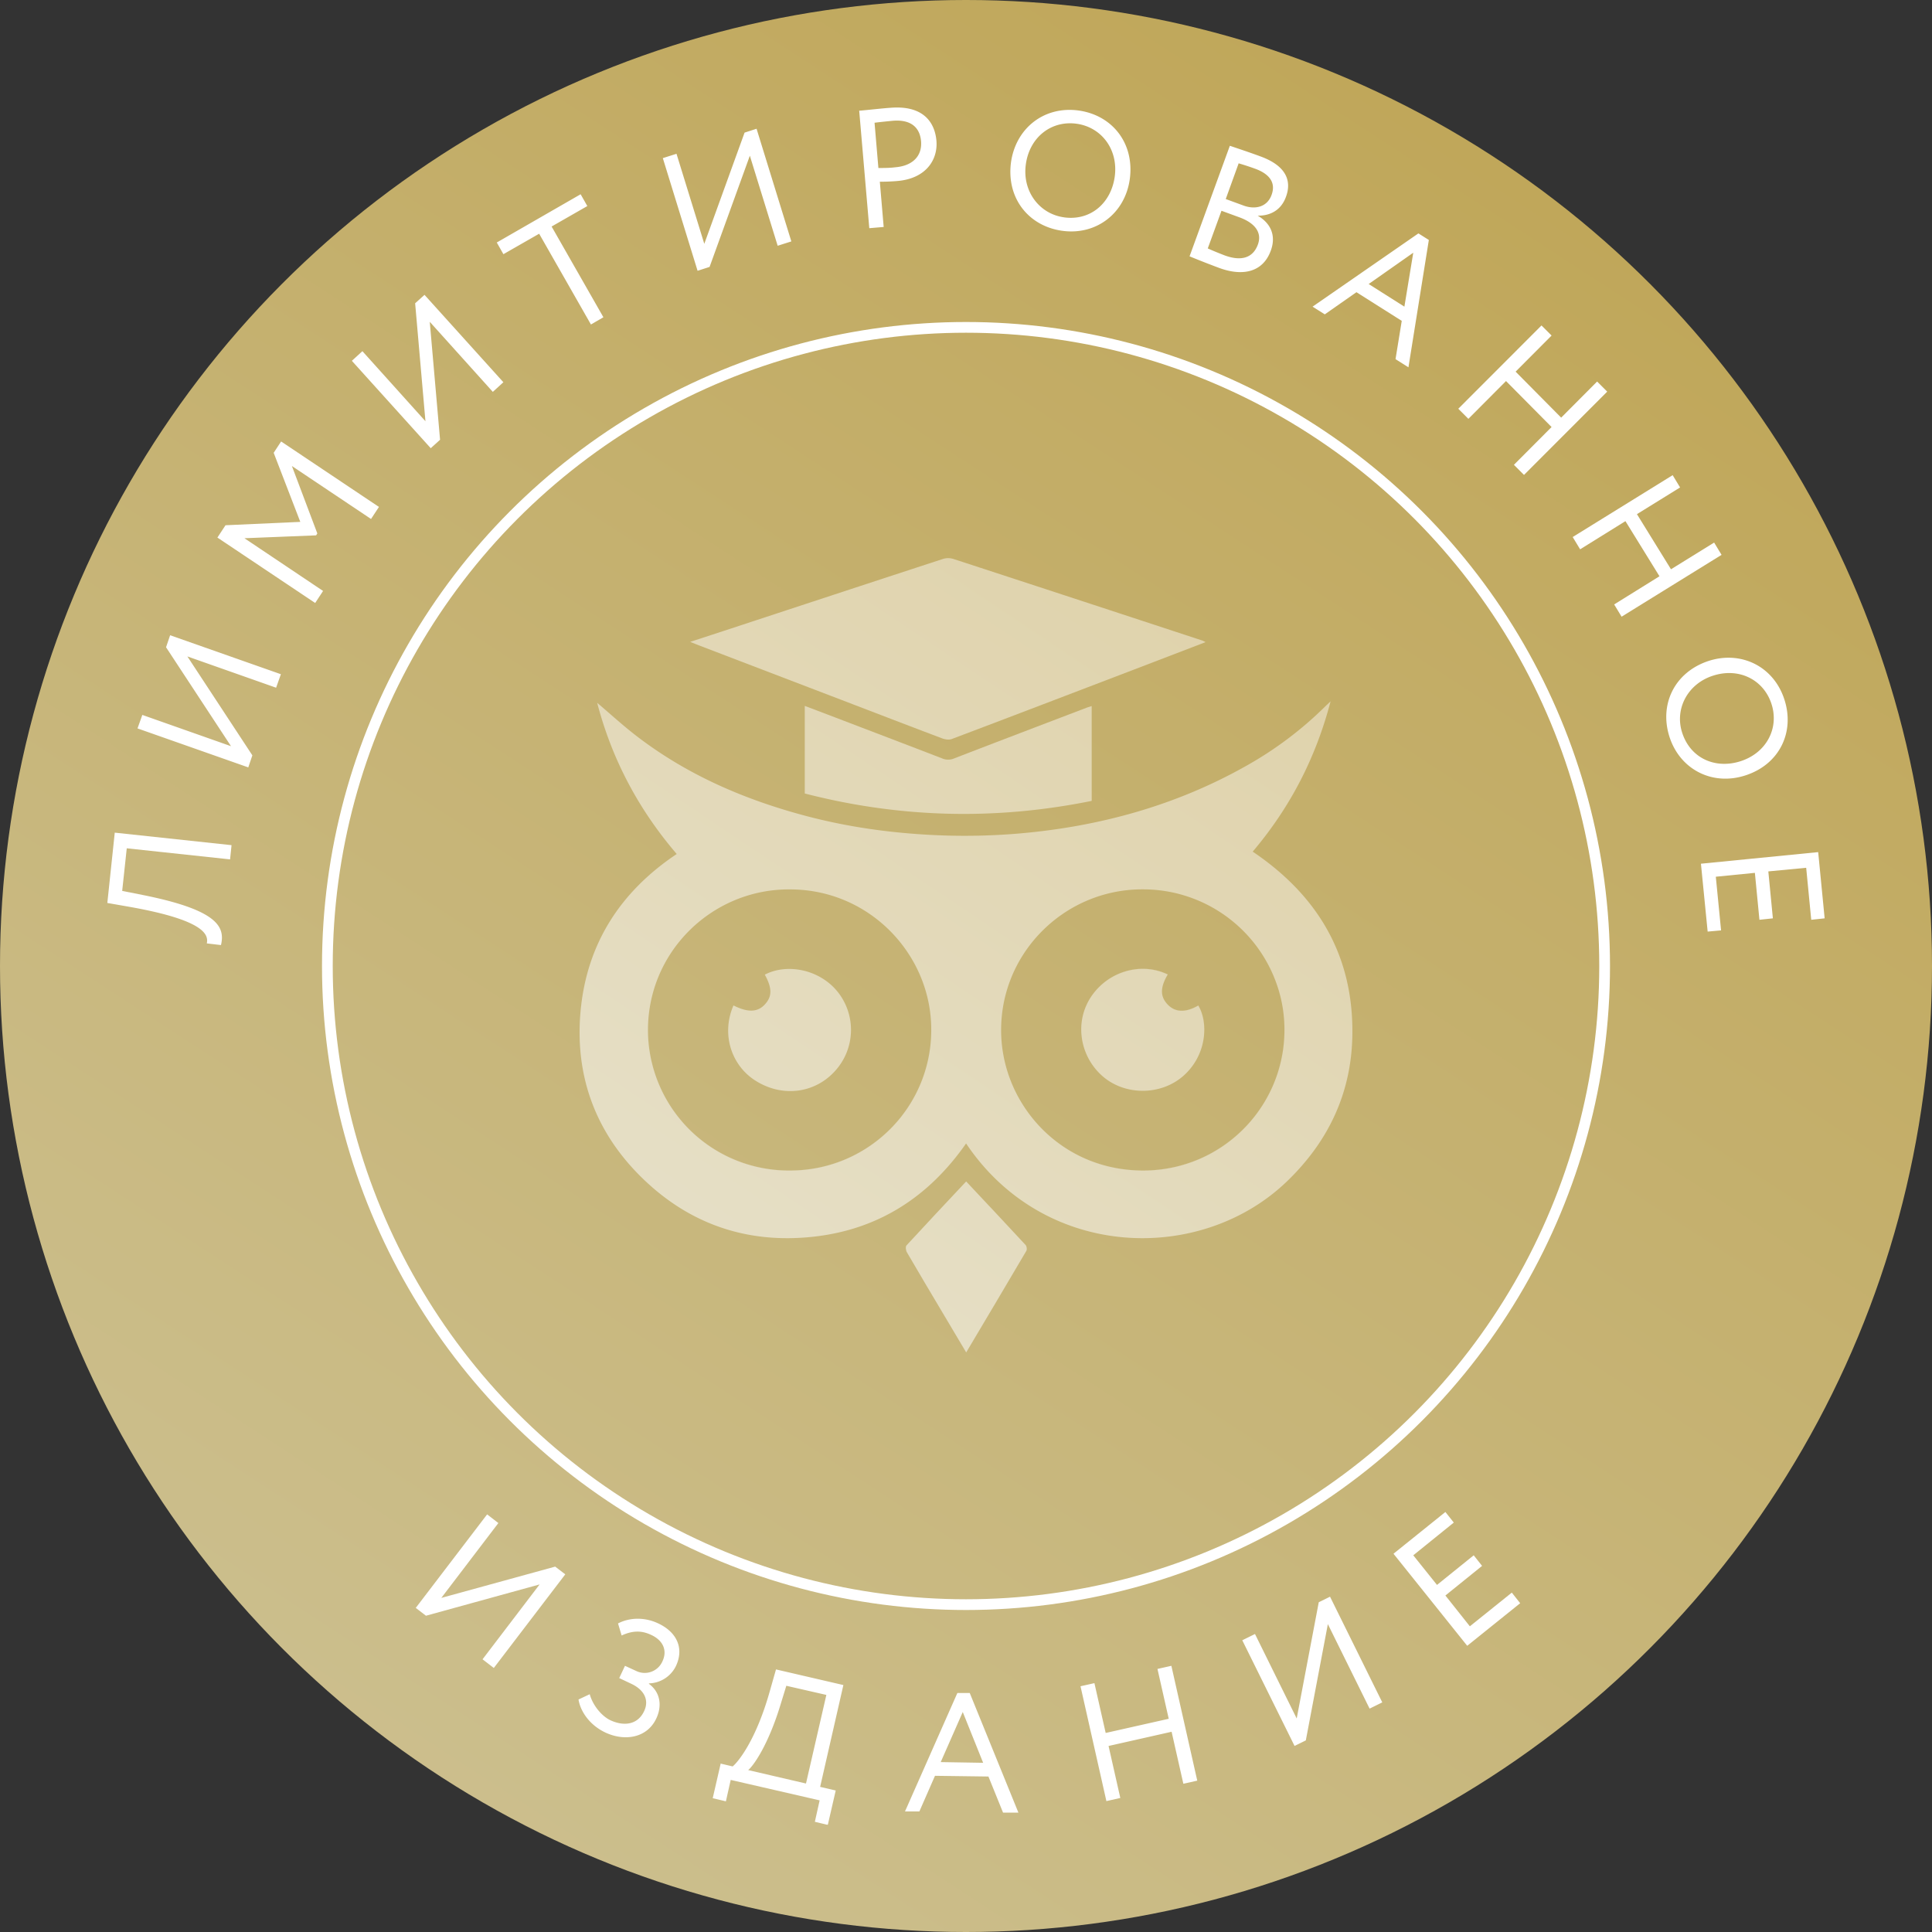 <svg width="90" height="90" fill="none" xmlns="http://www.w3.org/2000/svg"><rect width="100%" height="100%" fill="#333333" stroke="none"/><g clip-path="url(#clip0_4497_5993)"><circle cx="45" cy="45" r="45" fill="url(#paint0_linear_4497_5993)"/><circle cx="45" cy="45" r="29.75" stroke="#fff" stroke-width=".5"/><g clip-path="url(#clip1_4497_5993)" fill="#fff"><path d="M5.905 39.517l-.213 1.985 1.017.202c3.428.695 3.786 1.469 3.585 2.321l-.66-.078c.08-.382-.044-1.066-3.55-1.694L5 42.063l.346-3.275 5.44.583-.068.662-4.813-.516zm5.661-3.769l-5.16-1.816.224-.628 4.132 1.457-3.027-4.609.19-.56 5.16 1.816-.223.628-4.133-1.457 3.027 4.608-.19.561zm-1.43-10.719l.369-.561 3.484-.157-1.24-3.218.347-.528 4.557 3.05-.369.561-3.686-2.467 1.184 3.14-.056.09-3.339.134 3.663 2.456-.368.561-4.557-3.05.011-.011zm9.929-4.15l-3.674-4.071.491-.449 2.937 3.264-.48-5.495.436-.393 3.674 4.071-.491.449-2.938-3.264.48 5.495-.435.393zm3.085-9.587l3.898-2.243.312.55-1.664.953 2.413 4.227-.581.337-2.412-4.228-1.665.953-.312-.55h.01zm9.346 1.322l-1.619-5.248.637-.202 1.295 4.194 1.876-5.18.559-.18 1.62 5.248-.637.202-1.296-4.194-1.876 5.18-.559.18zm7.999-1.984l-.47-5.473c.302-.022 1.084-.112 1.43-.134 1.552-.135 2.089.672 2.167 1.525.078.886-.48 1.771-1.82 1.884a9.143 9.143 0 01-.816.033l.179 2.108-.66.056h-.01zm.245-4.912l.179 2.108c.268 0 .525 0 .793-.034.804-.067 1.25-.527 1.195-1.21-.056-.651-.48-1.032-1.34-.954-.224.023-.57.056-.827.09zm9.492-.572c1.575.213 2.614 1.514 2.401 3.174-.212 1.615-1.563 2.646-3.138 2.433-1.575-.213-2.613-1.514-2.401-3.173.212-1.582 1.519-2.647 3.138-2.434zm-.659 4.98c1.24.167 2.19-.674 2.357-1.907.167-1.267-.626-2.299-1.787-2.456-1.184-.157-2.19.64-2.357 1.906-.167 1.234.626 2.3 1.787 2.456zm7.728-3.332c.29.1.939.314 1.419.493 1.229.449 1.452 1.167 1.184 1.884-.235.65-.77.886-1.318.875.603.348.871.92.614 1.626-.38 1.043-1.351 1.2-2.412.807a46.951 46.951 0 01-1.374-.538l1.876-5.147h.011zM56.9 9.822l-.637 1.75c.167.078.491.212.782.324.76.28 1.318.135 1.552-.504.201-.55-.123-.998-.86-1.268l-.826-.302H56.9zm.804-2.22l-.604 1.67.827.303c.547.202 1.106.067 1.307-.493.2-.539-.056-.954-.737-1.212a12.43 12.43 0 00-.782-.257l-.011-.012zm8.377 3.274l.48.303-.95 5.932-.602-.381.29-1.783-2.11-1.335-1.475 1.032-.57-.359 4.926-3.409h.011zm-2.323 2.355l1.664 1.054.413-2.512-2.077 1.458zm8.52 6.661l-2.122-2.141-1.753 1.76-.47-.47 3.876-3.88.47.47-1.676 1.682 2.122 2.142 1.675-1.682.47.471-3.876 3.88-.47-.471 1.754-1.76zm5.027 6.953l-1.586-2.568-2.111 1.312-.346-.572 4.657-2.882.346.572-2.01 1.244 1.586 2.568 2.01-1.244.346.572-4.657 2.881-.346-.571 2.11-1.312zm5.819 5.742c.491 1.513-.224 3.016-1.81 3.532-1.54.505-3.048-.27-3.54-1.783-.491-1.514.224-3.016 1.81-3.544 1.507-.493 3.037.236 3.54 1.795zm-4.758 1.558c.391 1.19 1.553 1.694 2.725 1.312 1.206-.392 1.798-1.547 1.43-2.669-.369-1.132-1.52-1.704-2.725-1.311-1.184.38-1.798 1.558-1.43 2.668zm6.332 5.551l.301 3.084-.625.067-.235-2.422-1.764.168.212 2.187-.626.067-.212-2.186-1.82.18.245 2.5-.625.056-.313-3.162 5.45-.539h.012zM19.363 74.908l3.329-4.362.524.404-2.658 3.487 5.305-1.458.47.36-3.329 4.361-.525-.403 2.658-3.488-5.294 1.458-.468-.359h-.012zm7.584 4.262l.525-.247c.145.527.559 1.02.96 1.211.649.303 1.285.202 1.575-.426.235-.494.023-.976-.591-1.267l-.57-.27.268-.571.536.246a.903.903 0 001.206-.448c.257-.538 0-.998-.514-1.234-.49-.235-.915-.19-1.384.023l-.168-.561c.536-.28 1.24-.303 1.876 0 .86.404 1.218 1.155.816 1.996a1.438 1.438 0 01-1.251.796v.023c.536.392.614 1.031.346 1.603-.424.92-1.474 1.088-2.379.662-.76-.359-1.173-1.02-1.25-1.548v.012zm6.612 2.982l.57.135c.278-.225 1.094-1.256 1.72-3.465l.3-1.054 3.139.728-1.083 4.744.726.168-.369 1.604-.603-.146.223-.998-4.143-.953-.224.998-.614-.146.369-1.604-.011-.01zm1.284.303l2.703.628.949-4.127-1.865-.426-.29.942c-.559 1.817-1.24 2.792-1.497 2.994v-.011zm9.761-3.589h.57l2.267 5.573h-.715l-.681-1.682-2.49-.033-.727 1.66h-.67l2.435-5.507.011-.01zm-.77 3.219l1.965.033-.95-2.366-1.027 2.333h.011zm10.744-1.413l-2.937.662.547 2.422-.648.146-1.206-5.35.648-.145.525 2.321 2.937-.661-.525-2.322.648-.145 1.206 5.349-.648.145-.547-2.422zm5.728.662L57.87 76.41l.592-.292 1.943 3.936 1.028-5.416.525-.258 2.434 4.923-.591.291-1.944-3.936-1.027 5.417-.525.258zm4.614-8.96l2.412-1.94.391.493-1.887 1.525 1.105 1.38 1.71-1.38.39.493-1.709 1.38 1.14 1.435 1.954-1.57.39.494-2.467 1.984-3.43-4.283v-.011z"/></g><path d="M31.524 39.782c-1.795-2.094-3.025-4.437-3.705-7.042.608.515 1.201 1.061 1.838 1.55 2.368 1.82 5.06 2.975 7.935 3.732 1.673.44 3.376.705 5.105.829a30.02 30.02 0 004.732-.02c3.751-.319 7.316-1.292 10.606-3.144a17.104 17.104 0 003.696-2.777c.069-.068.14-.132.254-.24-.691 2.639-1.89 4.952-3.629 7.002 3.058 2.062 4.705 4.873 4.642 8.566-.046 2.683-1.117 4.94-3.052 6.8-4.003 3.85-11.288 3.681-14.942-1.772-1.735 2.482-4.073 4.011-7.117 4.345-3.051.334-5.723-.567-7.924-2.69-2.242-2.16-3.215-4.853-2.908-7.917.31-3.067 1.849-5.47 4.469-7.221zm5.26 1.65c-3.642-.023-6.72 2.98-6.596 6.776 0 .04.003.078.005.117a6.56 6.56 0 006.59 6.203c3.756.011 6.78-3.102 6.59-6.893 0-.011 0-.022-.002-.033a6.336 6.336 0 00-.18-1.188c-.694-2.782-3.23-4.99-6.407-4.982zm16.452-.002c-3.708-.015-6.768 3.076-6.593 6.866a6.517 6.517 0 001.002 3.162c1.123 1.784 3.11 3.062 5.588 3.07 3.787.011 6.785-3.132 6.593-6.897a6.33 6.33 0 00-.18-1.21 6.592 6.592 0 00-6.41-4.991z" fill="url(#paint1_linear_4497_5993)"/><path d="M31.524 39.782c-1.795-2.094-3.025-4.437-3.705-7.042.608.515 1.201 1.061 1.838 1.55 2.368 1.82 5.06 2.975 7.935 3.732 1.673.44 3.376.705 5.105.829a30.02 30.02 0 004.732-.02c3.751-.319 7.316-1.292 10.606-3.144a17.104 17.104 0 003.696-2.777c.069-.068.14-.132.254-.24-.691 2.639-1.89 4.952-3.629 7.002 3.058 2.062 4.705 4.873 4.642 8.566-.046 2.683-1.117 4.94-3.052 6.8-4.003 3.85-11.288 3.681-14.942-1.772-1.735 2.482-4.073 4.011-7.117 4.345-3.051.334-5.723-.567-7.924-2.69-2.242-2.16-3.215-4.853-2.908-7.917.31-3.067 1.849-5.47 4.469-7.221zm5.26 1.65c-3.642-.023-6.72 2.98-6.596 6.776 0 .04.003.078.005.117a6.56 6.56 0 006.59 6.203c3.756.011 6.78-3.102 6.59-6.893 0-.011 0-.022-.002-.033a6.336 6.336 0 00-.18-1.188c-.694-2.782-3.23-4.99-6.407-4.982zm16.452-.002c-3.708-.015-6.768 3.076-6.593 6.866a6.517 6.517 0 001.002 3.162c1.123 1.784 3.11 3.062 5.588 3.07 3.787.011 6.785-3.132 6.593-6.897a6.33 6.33 0 00-.18-1.21 6.592 6.592 0 00-6.41-4.991z" fill="#fff" fill-opacity=".5"/><path d="M32.15 29.901l1.513-.494c3.427-1.127 6.853-2.256 10.283-3.376a.808.808 0 01.472.009c3.864 1.26 7.724 2.528 11.584 3.796.045.014.086.04.161.077L52.804 31.2c-2.821 1.079-5.642 2.159-8.468 3.227-.126.047-.306.022-.44-.028-1.564-.59-3.122-1.191-4.681-1.788l-6.642-2.542-.424-.168z" fill="url(#paint2_linear_4497_5993)"/><path d="M32.15 29.901l1.513-.494c3.427-1.127 6.853-2.256 10.283-3.376a.808.808 0 01.472.009c3.864 1.26 7.724 2.528 11.584 3.796.045.014.086.04.161.077L52.804 31.2c-2.821 1.079-5.642 2.159-8.468 3.227-.126.047-.306.022-.44-.028-1.564-.59-3.122-1.191-4.681-1.788l-6.642-2.542-.424-.168z" fill="#fff" fill-opacity=".5"/><path d="M50.856 32.892v4.416c-4.48.91-8.927.8-13.367-.344v-4.082l1.427.543c1.66.635 3.322 1.267 4.98 1.907a.706.706 0 00.556-.004c2.045-.79 4.096-1.57 6.147-2.353.07-.028.144-.048.257-.083z" fill="url(#paint3_linear_4497_5993)"/><path d="M50.856 32.892v4.416c-4.48.91-8.927.8-13.367-.344v-4.082l1.427.543c1.66.635 3.322 1.267 4.98 1.907a.706.706 0 00.556-.004c2.045-.79 4.096-1.57 6.147-2.353.07-.028.144-.048.257-.083z" fill="#fff" fill-opacity=".5"/><path d="M45.008 55.037c.944 1.006 1.862 1.98 2.77 2.963.052.056.071.204.034.268-.92 1.569-1.852 3.13-2.803 4.732l-1.063-1.788c-.569-.958-1.14-1.914-1.7-2.877-.05-.086-.07-.262-.019-.318.912-.992 1.837-1.974 2.78-2.98z" fill="url(#paint4_linear_4497_5993)"/><path d="M45.008 55.037c.944 1.006 1.862 1.98 2.77 2.963.052.056.071.204.034.268-.92 1.569-1.852 3.13-2.803 4.732l-1.063-1.788c-.569-.958-1.14-1.914-1.7-2.877-.05-.086-.07-.262-.019-.318.912-.992 1.837-1.974 2.78-2.98z" fill="#fff" fill-opacity=".5"/><path d="M34.168 46.837c.648.328 1.1.32 1.431-.014.375-.38.383-.775.029-1.42 1.035-.54 2.56-.25 3.403.812a2.84 2.84 0 01-.13 3.674c-.947 1.053-2.482 1.25-3.742.43-1.097-.716-1.566-2.156-.991-3.482z" fill="url(#paint5_linear_4497_5993)"/><path d="M34.168 46.837c.648.328 1.1.32 1.431-.014.375-.38.383-.775.029-1.42 1.035-.54 2.56-.25 3.403.812a2.84 2.84 0 01-.13 3.674c-.947 1.053-2.482 1.25-3.742.43-1.097-.716-1.566-2.156-.991-3.482z" fill="#fff" fill-opacity=".5"/><path d="M54.399 45.395l-.001.002c-.193.325-.281.598-.267.839.013.213.107.4.28.576.351.354.828.364 1.41.028.157.262.254.6.275.972a2.866 2.866 0 01-.996 2.329c-1.056.905-2.72.896-3.754-.022a2.9 2.9 0 01-.976-2.063 2.734 2.734 0 01.457-1.623c.791-1.184 2.329-1.636 3.572-1.038z" fill="url(#paint6_linear_4497_5993)"/><path d="M54.399 45.395l-.001.002c-.193.325-.281.598-.267.839.013.213.107.4.28.576.351.354.828.364 1.41.028.157.262.254.6.275.972a2.866 2.866 0 01-.996 2.329c-1.056.905-2.72.896-3.754-.022a2.9 2.9 0 01-.976-2.063 2.734 2.734 0 01.457-1.623c.791-1.184 2.329-1.636 3.572-1.038z" fill="#fff" fill-opacity=".5"/><path fill-rule="evenodd" clip-rule="evenodd" d="M47.645 51.458c1.123 1.785 3.11 3.064 5.588 3.071a6.559 6.559 0 006.594-6.896 6.34 6.34 0 00-.001-.002c.192 3.765-2.806 6.908-6.593 6.897-2.477-.008-4.465-1.286-5.588-3.07zm3.182-5.023c.792-1.184 2.328-1.634 3.57-1.038l.002-.002c-1.243-.598-2.78-.146-3.572 1.038a2.734 2.734 0 000 .002zm5.273 1.553c0-.059 0-.118-.004-.176a2.147 2.147 0 00-.275-.972c-.582.336-1.059.326-1.41-.028-.173-.175-.267-.363-.28-.576.012.214.106.403.28.579.351.355.828.364 1.41.027.181.303.283.708.28 1.147z" fill="url(#paint7_linear_4497_5993)"/><path fill-rule="evenodd" clip-rule="evenodd" d="M47.645 51.458c1.123 1.785 3.11 3.064 5.588 3.071a6.559 6.559 0 006.594-6.896 6.34 6.34 0 00-.001-.002c.192 3.765-2.806 6.908-6.593 6.897-2.477-.008-4.465-1.286-5.588-3.07zm3.182-5.023c.792-1.184 2.328-1.634 3.57-1.038l.002-.002c-1.243-.598-2.78-.146-3.572 1.038a2.734 2.734 0 000 .002zm5.273 1.553c0-.059 0-.118-.004-.176a2.147 2.147 0 00-.275-.972c-.582.336-1.059.326-1.41-.028-.173-.175-.267-.363-.28-.576.012.214.106.403.28.579.351.355.828.364 1.41.027.181.303.283.708.28 1.147z" fill="#fff" fill-opacity=".5"/><path fill-rule="evenodd" clip-rule="evenodd" d="M30.188 48.208l.005.12a6.56 6.56 0 006.59 6.202c3.756.011 6.78-3.102 6.59-6.893 0-.012 0-.024-.002-.035l.002.033c.19 3.791-2.834 6.904-6.59 6.893a6.56 6.56 0 01-6.595-6.32z" fill="url(#paint8_linear_4497_5993)"/><path fill-rule="evenodd" clip-rule="evenodd" d="M30.188 48.208l.005.12a6.56 6.56 0 006.59 6.202c3.756.011 6.78-3.102 6.59-6.893 0-.012 0-.024-.002-.035l.002.033c.19 3.791-2.834 6.904-6.59 6.893a6.56 6.56 0 01-6.595-6.32z" fill="#fff" fill-opacity=".5"/></g><defs><linearGradient id="paint0_linear_4497_5993" x1="64" y1="4" x2="13.5" y2="81.5" gradientUnits="userSpaceOnUse"><stop stop-color="#C0A75A"/><stop offset="1" stop-color="#CCBF8E"/></linearGradient><linearGradient id="paint1_linear_4497_5993" x1="52.6" y1="27.644" x2="31.614" y2="58.98" gradientUnits="userSpaceOnUse"><stop stop-color="#C0A75A"/><stop offset="1" stop-color="#CCBF8E"/></linearGradient><linearGradient id="paint2_linear_4497_5993" x1="52.6" y1="27.644" x2="31.614" y2="58.98" gradientUnits="userSpaceOnUse"><stop stop-color="#C0A75A"/><stop offset="1" stop-color="#CCBF8E"/></linearGradient><linearGradient id="paint3_linear_4497_5993" x1="52.6" y1="27.644" x2="31.614" y2="58.98" gradientUnits="userSpaceOnUse"><stop stop-color="#C0A75A"/><stop offset="1" stop-color="#CCBF8E"/></linearGradient><linearGradient id="paint4_linear_4497_5993" x1="52.6" y1="27.644" x2="31.614" y2="58.98" gradientUnits="userSpaceOnUse"><stop stop-color="#C0A75A"/><stop offset="1" stop-color="#CCBF8E"/></linearGradient><linearGradient id="paint5_linear_4497_5993" x1="52.6" y1="27.644" x2="31.614" y2="58.98" gradientUnits="userSpaceOnUse"><stop stop-color="#C0A75A"/><stop offset="1" stop-color="#CCBF8E"/></linearGradient><linearGradient id="paint6_linear_4497_5993" x1="52.6" y1="27.644" x2="31.614" y2="58.98" gradientUnits="userSpaceOnUse"><stop stop-color="#C0A75A"/><stop offset="1" stop-color="#CCBF8E"/></linearGradient><linearGradient id="paint7_linear_4497_5993" x1="52.6" y1="27.644" x2="31.614" y2="58.98" gradientUnits="userSpaceOnUse"><stop stop-color="#C0A75A"/><stop offset="1" stop-color="#CCBF8E"/></linearGradient><linearGradient id="paint8_linear_4497_5993" x1="52.6" y1="27.644" x2="31.614" y2="58.98" gradientUnits="userSpaceOnUse"><stop stop-color="#C0A75A"/><stop offset="1" stop-color="#CCBF8E"/></linearGradient><clipPath id="clip0_4497_5993"><path fill="#fff" d="M0 0h90v90H0z"/></clipPath><clipPath id="clip1_4497_5993"><path fill="#fff" transform="translate(5 5)" d="M0 0h80v80H0z"/></clipPath></defs></svg>